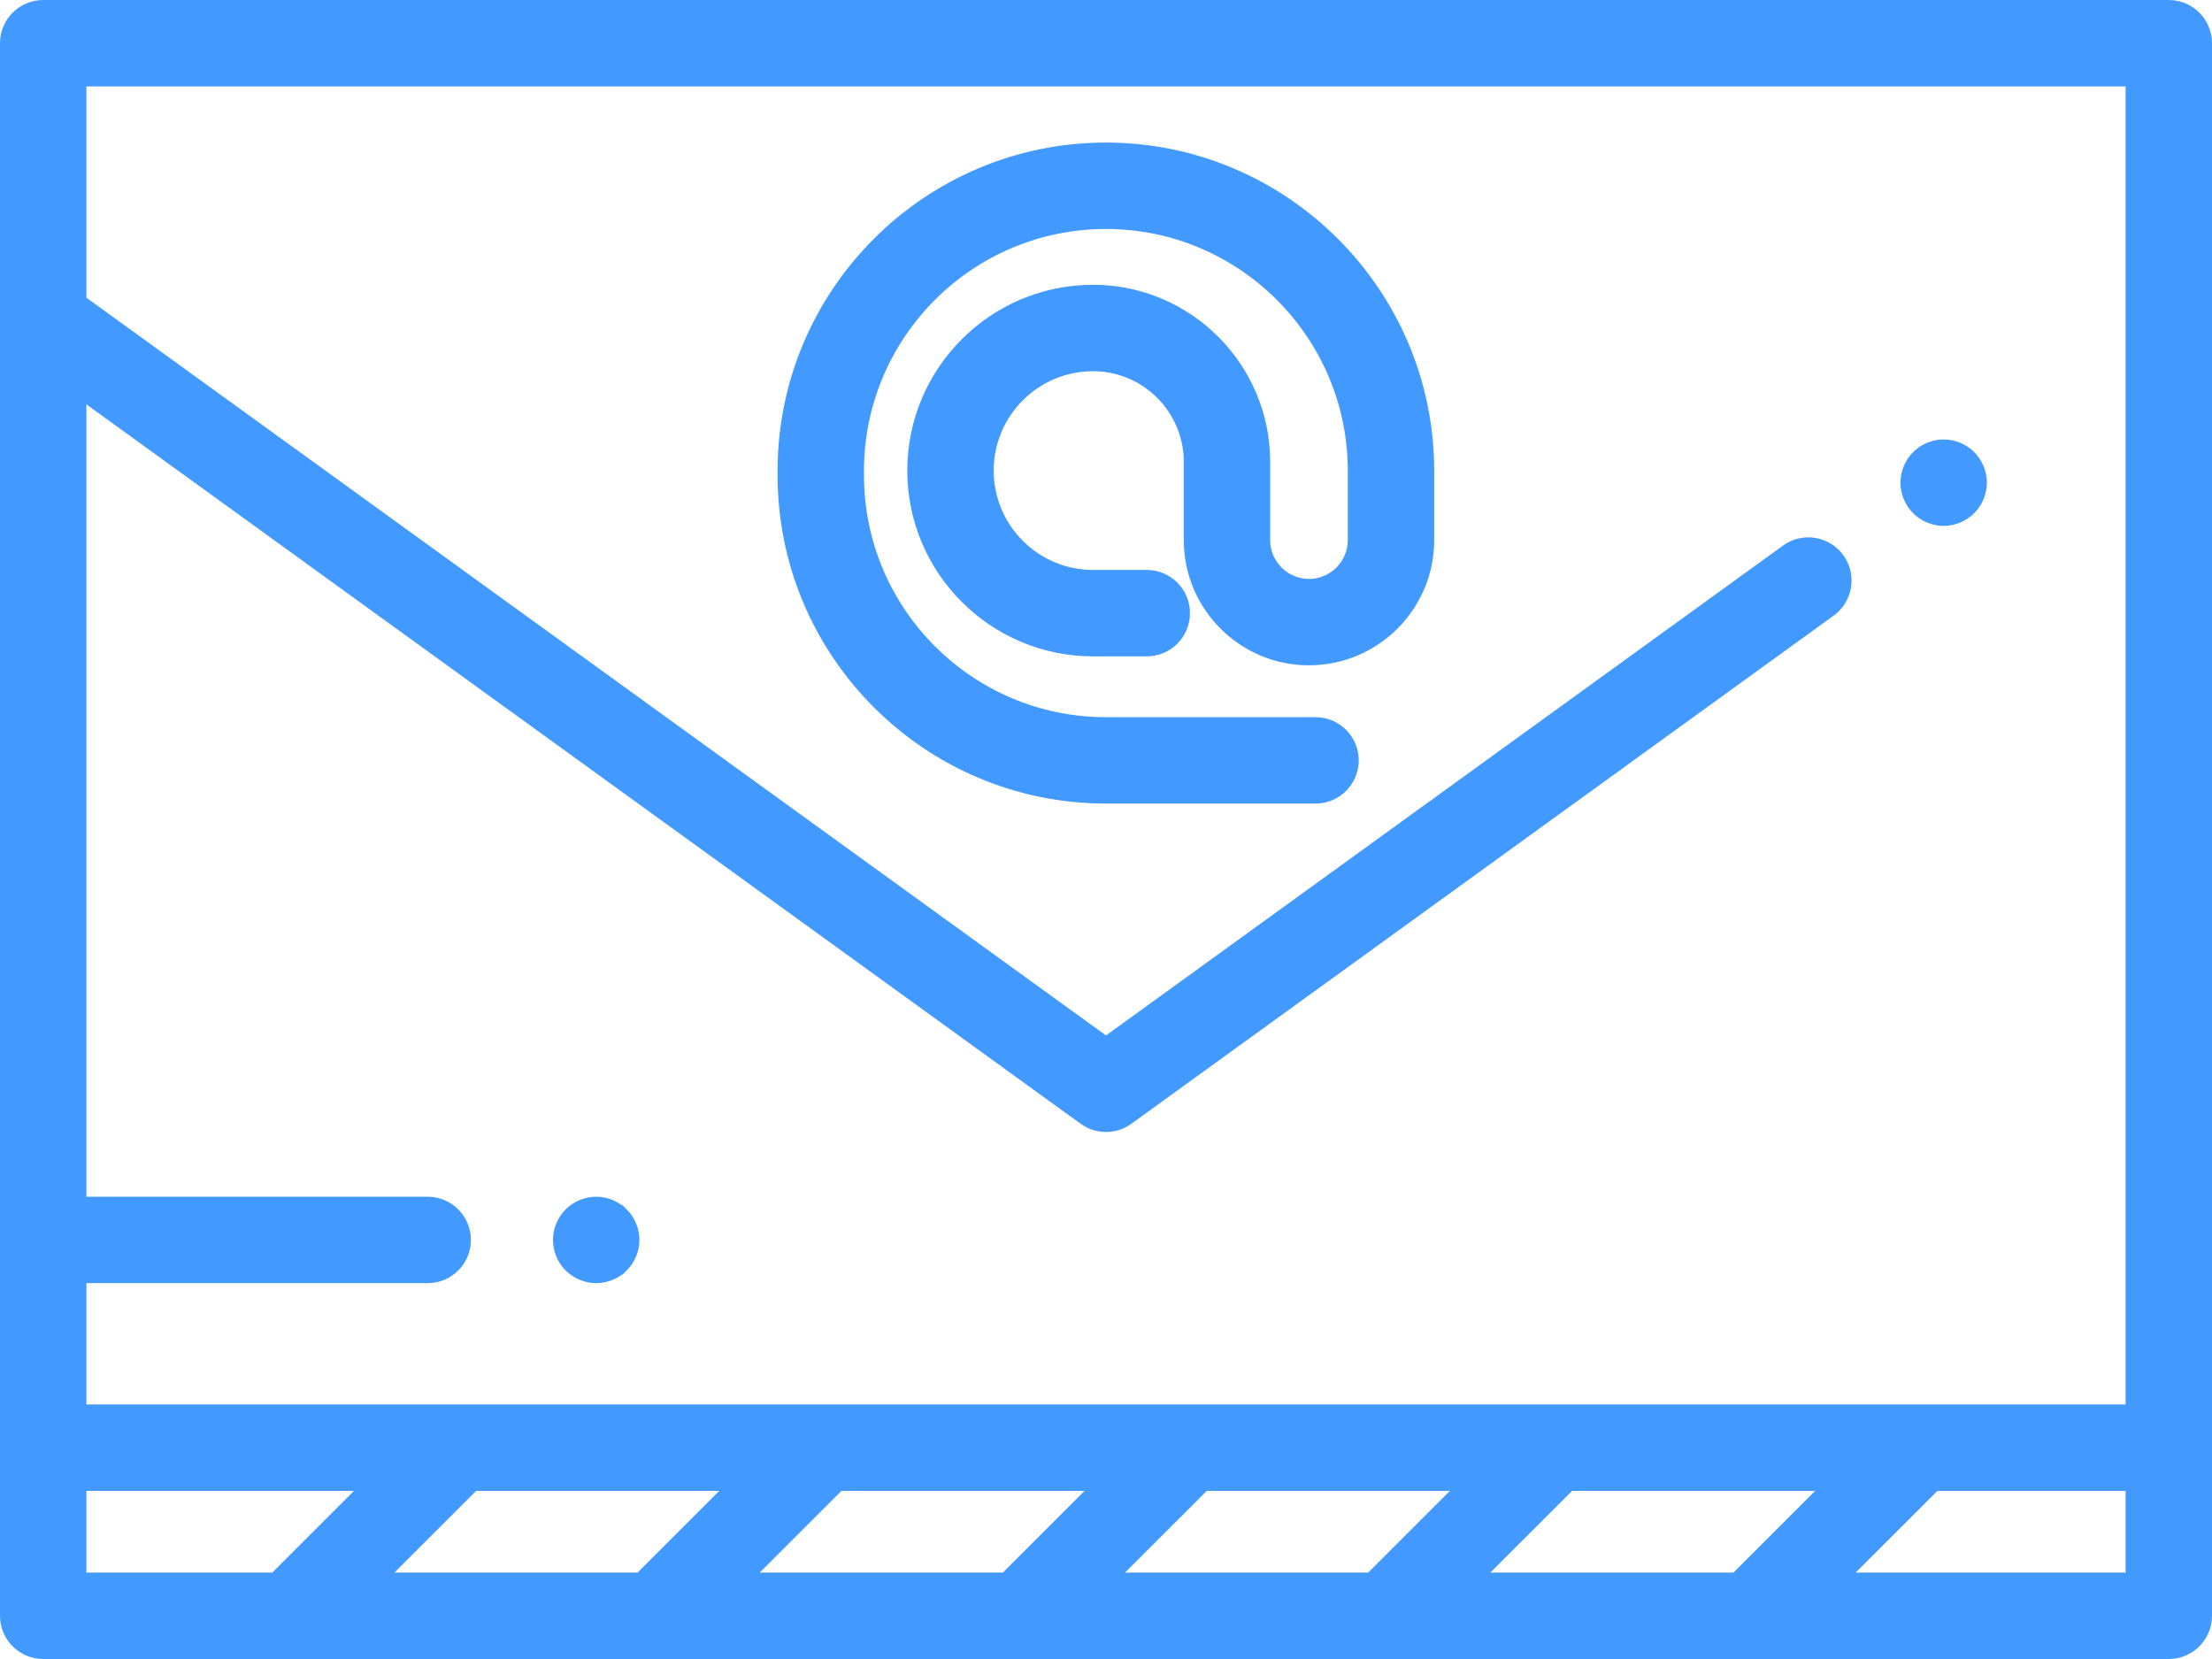 <svg width="80" height="60" viewBox="0 0 80 60" fill="none" xmlns="http://www.w3.org/2000/svg">
<path d="M9.845 57.375H10.052L10.199 57.229L13.155 54.273L14.008 53.419H12.801H3.125H2.625V53.919V56.875V57.375H3.125H9.845ZM23.057 57.375H23.265L23.411 57.228L26.366 54.273L27.22 53.419H26.013H17.221H17.014L16.867 53.566L13.911 56.521L13.058 57.375H14.265H23.057ZM36.269 57.375H36.476L36.623 57.229L39.579 54.273L40.432 53.419H39.225H30.433H30.226L30.079 53.566L27.123 56.521L26.27 57.375H27.477H36.269ZM49.481 57.375H49.688L49.835 57.229L52.79 54.273L53.644 53.419H52.437H43.645H43.437L43.291 53.566L40.335 56.521L39.482 57.375H40.689H49.481ZM62.693 57.375H62.9L63.047 57.228L66.002 54.273L66.856 53.419H65.649H56.856H56.649L56.503 53.566L53.547 56.521L52.694 57.375H53.901H62.693ZM76.875 57.375H77.375V56.875V53.919V53.419H76.875H70.068H69.861L69.715 53.566L66.759 56.521L65.906 57.375H67.113H76.875ZM76.875 51.294H77.375V50.794V3.125V2.625H76.875H3.125H2.625V3.125V10.767V11.022L2.832 11.172L39.707 37.854L40 38.066L40.293 37.854L64.779 20.136C65.254 19.792 65.919 19.898 66.263 20.374C66.607 20.849 66.5 21.514 66.025 21.858L66.025 21.858L40.623 40.238C40.623 40.238 40.623 40.238 40.623 40.238C40.437 40.372 40.219 40.44 40 40.44C39.781 40.44 39.563 40.372 39.377 40.238L39.377 40.238L3.418 14.219L2.625 13.645V14.624V43.281V43.781H3.125H15.469C16.055 43.781 16.531 44.257 16.531 44.844C16.531 45.431 16.055 45.906 15.469 45.906H3.125H2.625V46.406V50.794V51.294H3.125H76.875ZM1.562 0.5H78.438C79.024 0.5 79.5 0.976 79.5 1.562V58.438C79.5 59.024 79.024 59.5 78.438 59.5H1.562C0.976 59.5 0.5 59.024 0.5 58.438V1.562C0.5 0.976 0.976 0.5 1.562 0.5Z" fill="#4299FF" stroke="#4299FF"/>
<path d="M71.046 16.705C70.85 16.508 70.574 16.394 70.295 16.394C70.017 16.394 69.741 16.508 69.544 16.705C69.544 16.705 69.544 16.705 69.544 16.705M71.046 16.705L69.544 16.705M71.046 16.705C71.243 16.902 71.358 17.178 71.358 17.456C71.358 17.734 71.243 18.01 71.046 18.207M71.046 16.705V18.207M69.544 16.705C69.347 16.902 69.233 17.178 69.233 17.456C69.233 17.734 69.347 18.01 69.544 18.207C69.741 18.404 70.017 18.519 70.295 18.519C70.573 18.519 70.85 18.404 71.046 18.207M69.544 16.705L71.046 18.207M71.046 18.207C71.046 18.207 71.046 18.207 71.046 18.207M71.046 18.207L71.046 18.207" fill="#4299FF" stroke="#4299FF"/>
<path d="M28.622 17.03C28.622 10.759 33.725 5.656 39.996 5.656C46.267 5.656 51.37 10.759 51.37 17.03V19.534C51.37 21.755 49.562 23.562 47.341 23.562C45.12 23.562 43.313 21.755 43.313 19.534V16.706C43.313 14.621 41.617 12.925 39.531 12.925C37.273 12.925 35.438 14.761 35.438 17.019C35.438 19.276 37.273 21.113 39.531 21.113H41.475C42.061 21.113 42.537 21.588 42.537 22.175C42.537 22.762 42.061 23.238 41.475 23.238H39.531C36.103 23.238 33.313 20.447 33.313 17.019C33.313 13.59 36.103 10.8 39.531 10.8C42.788 10.8 45.438 13.45 45.438 16.706V19.534C45.438 20.584 46.291 21.437 47.342 21.437C48.392 21.437 49.245 20.584 49.245 19.534V17.03C49.245 11.93 45.097 7.781 39.996 7.781C34.896 7.781 30.747 11.93 30.747 17.03V17.188C30.747 22.289 34.896 26.438 39.996 26.438H47.578C48.165 26.438 48.641 26.913 48.641 27.5C48.641 28.087 48.165 28.562 47.578 28.562H39.996C33.725 28.562 28.622 23.46 28.622 17.188V17.03Z" fill="#4299FF" stroke="#4299FF"/>
<path d="M22.314 45.595L22.313 45.595C22.117 45.792 21.841 45.906 21.562 45.906C21.284 45.906 21.009 45.792 20.811 45.595C20.614 45.398 20.5 45.122 20.5 44.844C20.5 44.566 20.614 44.29 20.811 44.093C21.008 43.896 21.284 43.781 21.562 43.781C21.841 43.781 22.117 43.896 22.313 44.093L22.314 44.093C22.511 44.29 22.625 44.566 22.625 44.844C22.625 45.122 22.511 45.398 22.314 45.595Z" fill="#4299FF" stroke="#4299FF"/>
</svg>

